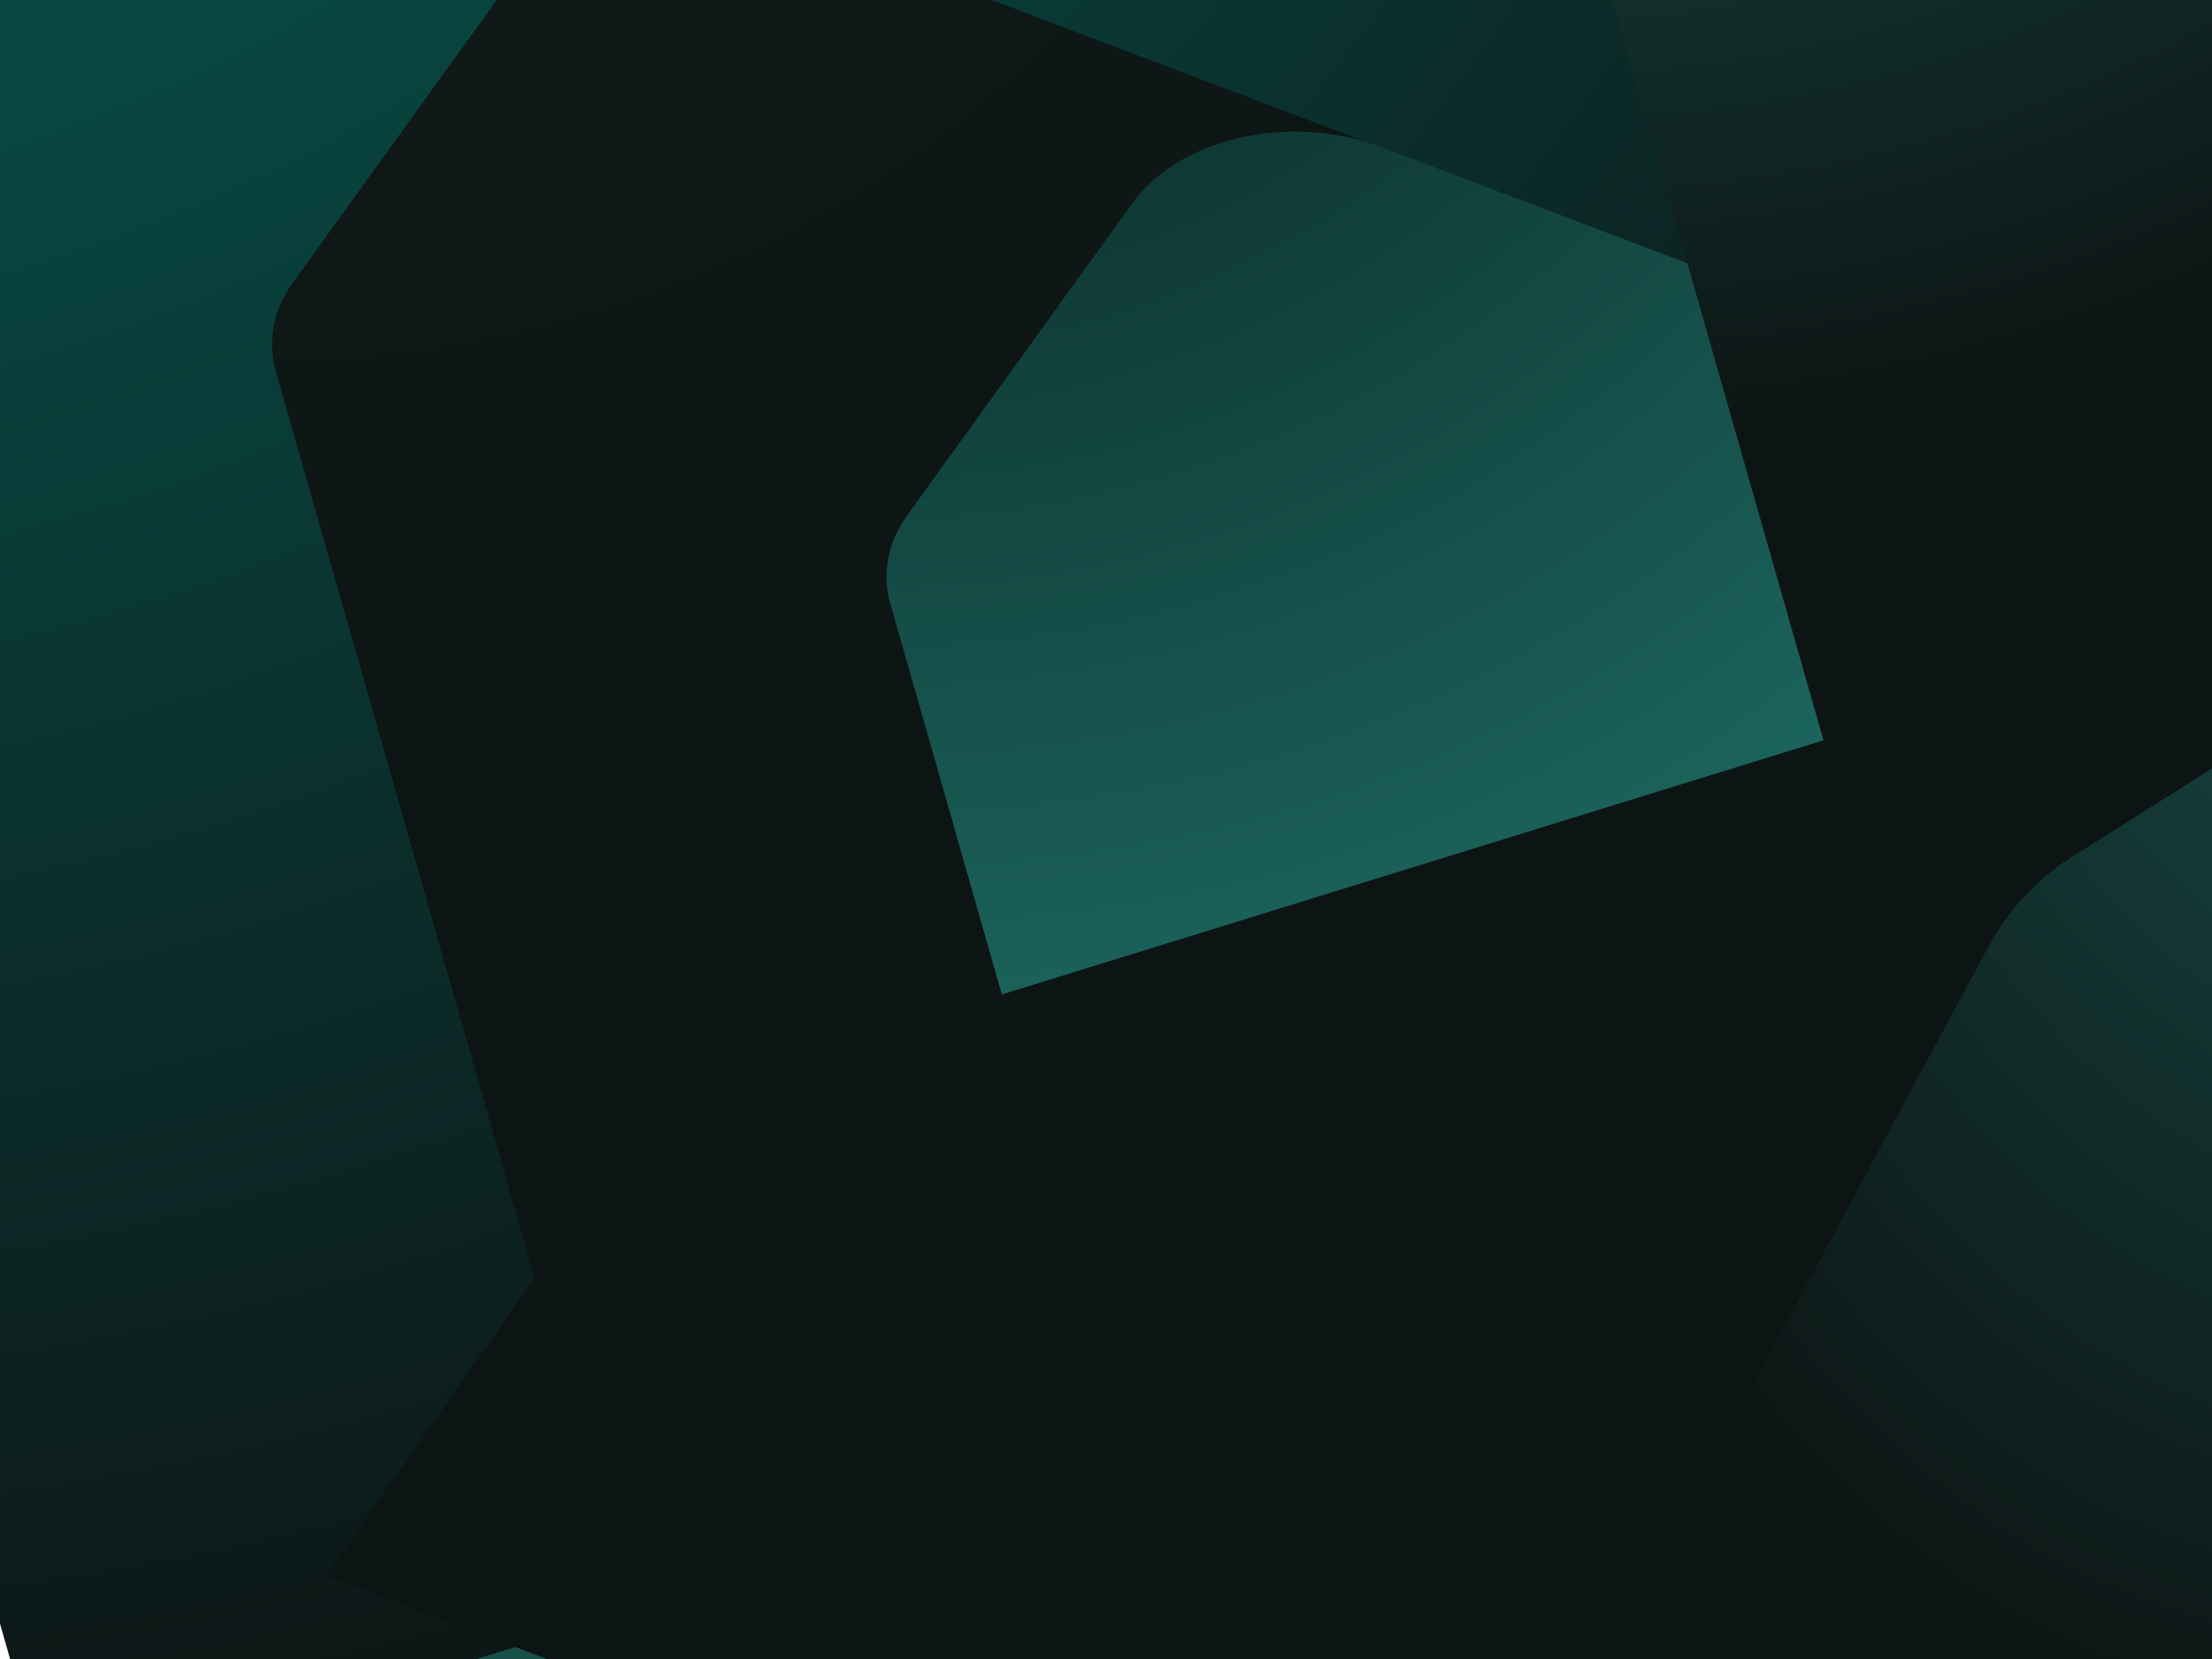 <svg viewBox="0 0 2560 1920" fill="none" xmlns="http://www.w3.org/2000/svg"
    style="pointer-events:none">
    <g>
        <path
            d="M-119.809 -1055.99L859.027 -684.98C915.435 -663.6 955.626 -624.994 968.519 -579.807L1129.49 -15.624L1860.47 -241.727C1919.02 -259.836 1985.68 -257.939 2042.09 -236.559L3020.93 134.453C3124.79 173.822 3164.97 266.777 3110.66 342.073L2850.06 703.385C2827.36 734.857 2790.34 759.666 2745.28 773.604L1467.45 1168.86L1748.58 2154.16C1758.67 2189.52 1751.28 2226.32 1727.72 2258.12L1361.75 2752.01L203.258 2312.91C146.85 2291.53 106.659 2252.92 93.766 2207.73L-67.208 1643.55L-798.184 1869.65C-856.73 1887.76 -923.398 1885.87 -979.806 1864.48L-2138.3 1425.38L-1787.63 925.687C-1765.05 893.507 -1727.57 868.111 -1681.77 853.942L-405.167 459.07L-686.568 -527.183C-696.491 -561.961 -689.511 -598.157 -666.811 -629.629L-406.21 -990.941C-351.902 -1066.24 -223.676 -1095.36 -119.809 -1055.99Z"
            fill="url(#paint0_radial_37_453-1)"></path>
        <path
            d="M885.9 -99.216L1864.74 271.796C1921.14 293.177 1961.34 331.783 1974.23 376.97L2135.2 941.152L2866.18 715.049C2924.72 696.94 2991.39 698.837 3047.8 720.218L4026.64 1091.23C4130.5 1130.6 4170.68 1223.55 4116.37 1298.85L3855.77 1660.16C3833.07 1691.63 3796.05 1716.44 3750.99 1730.38L2473.16 2125.63L2754.29 3110.94C2764.38 3146.29 2756.99 3183.09 2733.43 3214.9L2367.46 3708.79L1208.97 3269.68C1152.56 3248.3 1112.37 3209.7 1099.48 3164.51C816.824 2173.87 747.087 1929.46 319.141 429.593C309.218 394.815 316.198 358.619 338.898 327.147L599.499 -34.165C653.807 -109.461 782.033 -138.585 885.9 -99.216Z"
            fill="url(#paint1_radial_37_453-1)"></path>
        <path
            d="M1597.13 169.784L2575.97 540.796C2632.38 562.177 2672.57 600.783 2685.46 645.97L2846.44 1210.15L3577.41 984.049C3635.96 965.94 3702.63 967.837 3759.03 989.218L4737.87 1360.23C4841.74 1399.6 4881.91 1492.55 4827.61 1567.85L4567 1929.16C4544.3 1960.63 4507.28 1985.44 4462.22 1999.38L3184.4 2394.63L3465.53 3379.94C3475.61 3415.29 3468.23 3452.09 3444.66 3483.9L3078.69 3977.79L1920.2 3538.68C1863.79 3517.3 1823.6 3478.7 1810.71 3433.51L1649.74 2869.33L918.759 3095.43C860.213 3113.54 793.545 3111.64 737.138 3090.26L-421.356 2651.15L-70.688 2151.46C-48.105 2119.28 -10.63 2093.89 35.178 2079.72L1311.78 1684.85L1030.38 698.593C1020.45 663.815 1027.43 627.619 1050.13 596.147L1310.73 234.835C1365.04 159.539 1493.27 130.415 1597.13 169.784Z"
            fill="url(#paint2_radial_37_453-1)"></path>
        <g filter="url(#filter0_f_37_453-1)">
            <path
                d="M2395.71 -658.308L3374.55 -287.296C3430.96 -265.915 3471.15 -227.309 3484.04 -182.122L3645.01 382.06L4375.99 155.958C4434.54 137.848 4501.2 139.745 4557.61 161.126L5536.45 532.138C5640.32 571.507 5680.49 664.461 5626.18 739.757L5365.58 1101.07C5342.88 1132.54 5305.86 1157.35 5260.8 1171.29L3982.97 1566.54L4264.1 2551.84C4274.19 2587.2 4266.81 2624 4243.24 2655.81L3877.27 3149.7L2718.78 2710.59C2662.37 2689.21 2622.18 2650.6 2609.29 2605.42L2448.31 2041.24L1717.34 2267.34C1658.79 2285.45 1592.12 2283.55 1535.72 2262.17L377.222 1823.06L727.891 1323.37C750.473 1291.19 787.948 1265.8 833.756 1251.63L2110.35 856.754L1828.95 -129.498C1819.03 -164.277 1826.01 -200.472 1848.71 -231.944L2109.31 -593.257C2163.62 -668.552 2291.85 -697.677 2395.71 -658.308Z"
                fill="url(#paint3_radial_37_453-1)"></path>
        </g>
        <path
            d="M3059.26 767.932L3310.25 1618.16C3324.72 1667.15 3315.74 1727.88 3285.79 1783.6L2911.89 2479.3L3514.51 2558.36C3562.77 2564.69 3599.15 2596.78 3613.62 2645.77L3864.61 3496C3891.25 3586.22 3837.41 3706.98 3744.37 3765.74L3297.91 4047.66C3259.03 4072.22 3217.48 4082.97 3180.34 4078.1L2126.89 3939.89L1473.9 5154.88C1450.47 5198.48 1415.9 5235.81 1376.24 5260.35L760.412 5641.34L463.348 4635.06C448.884 4586.06 457.863 4525.33 487.81 4469.61L861.713 3773.92L259.094 3694.86C210.828 3688.53 174.448 3656.44 159.984 3607.44L-137.08 2601.17L474.823 2206.89C514.228 2181.5 556.514 2170.3 594.278 2175.25L1646.71 2313.32L2300.33 1097.17C2323.38 1054.28 2357.22 1017.43 2396.11 992.876L2842.57 710.953C2935.61 652.202 3032.62 677.712 3059.26 767.932Z"
            fill="url(#paint4_radial_37_453-1)"></path>
    </g>
    <defs>
        <radialGradient id="paint0_radial_37_453-1" cx="0" cy="0" r="1"
            gradientUnits="userSpaceOnUse"
            gradientTransform="translate(-804.109 -2036.8) rotate(64.94) scale(6436.87 6304.81)">
            <stop stop-color="#0d1514"></stop>
            <stop offset="0.083" stop-color="#1c6961"></stop>
            <stop offset="0.365" stop-color="#084843"></stop>
            <stop offset="0.658" stop-color="#0d1514"></stop>
            <stop offset="0.799" stop-color="#12a594"></stop>
            <stop offset="0.943" stop-color="#0d1514"></stop>
            <stop offset="1" stop-color="#0d1514"></stop>
        </radialGradient>
        <radialGradient id="paint1_radial_37_453-1" cx="0" cy="0" r="1"
            gradientUnits="userSpaceOnUse"
            gradientTransform="translate(201.6 -1080.02) rotate(64.94) scale(6436.87 6304.81)">
            <stop stop-color="#0d1514"></stop>
            <stop offset="0.083" stop-color="#111c1b"></stop>
            <stop offset="0.334" stop-color="#0d1514"></stop>
            <stop offset="0.658" stop-color="#0d1514"></stop>
            <stop offset="0.799" stop-color="#12a594"></stop>
            <stop offset="0.943" stop-color="#0d1514"></stop>
            <stop offset="1" stop-color="#0d1514"></stop>
        </radialGradient>
        <radialGradient id="paint2_radial_37_453-1" cx="0" cy="0" r="1"
            gradientUnits="userSpaceOnUse"
            gradientTransform="translate(912.834 -811.021) rotate(64.94) scale(6436.87 6304.81)">
            <stop stop-color="#0d1514"></stop>
            <stop offset="0.141" stop-color="#0d2d2a"></stop>
            <stop offset="0.334" stop-color="#1c6961"></stop>
            <stop offset="0.658" stop-color="#0d1514"></stop>
            <stop offset="0.799" stop-color="#12a594"></stop>
            <stop offset="0.943" stop-color="#0d1514"></stop>
            <stop offset="1" stop-color="#0d1514"></stop>
        </radialGradient>
        <radialGradient id="paint3_radial_37_453-1" cx="0" cy="0" r="1"
            gradientUnits="userSpaceOnUse"
            gradientTransform="translate(1711.41 -1639.11) rotate(64.94) scale(6436.87 6304.81)">
            <stop stop-color="#0d1514"></stop>
            <stop offset="0.083" stop-color="#1c6961"></stop>
            <stop offset="0.334" stop-color="#0d1514"></stop>
            <stop offset="0.658" stop-color="#0d1514"></stop>
            <stop offset="0.799" stop-color="#12a594"></stop>
            <stop offset="0.943" stop-color="#0d1514"></stop>
            <stop offset="1" stop-color="#0d1514"></stop>
        </radialGradient>
        <radialGradient id="paint4_radial_37_453-1" cx="0" cy="0" r="1"
            gradientUnits="userSpaceOnUse"
            gradientTransform="translate(3479.06 -623.459) rotate(113.028) scale(8332.26 4870.62)">
            <stop stop-color="#0d1514"></stop>
            <stop offset="0.083" stop-color="#1c6961"></stop>
            <stop offset="0.334" stop-color="#0d1514"></stop>
            <stop offset="0.658" stop-color="#0d1514"></stop>
            <stop offset="0.799" stop-color="#12a594"></stop>
            <stop offset="0.943" stop-color="#0d1514"></stop>
            <stop offset="1" stop-color="#0d1514"></stop>
        </radialGradient>
    </defs>
</svg>